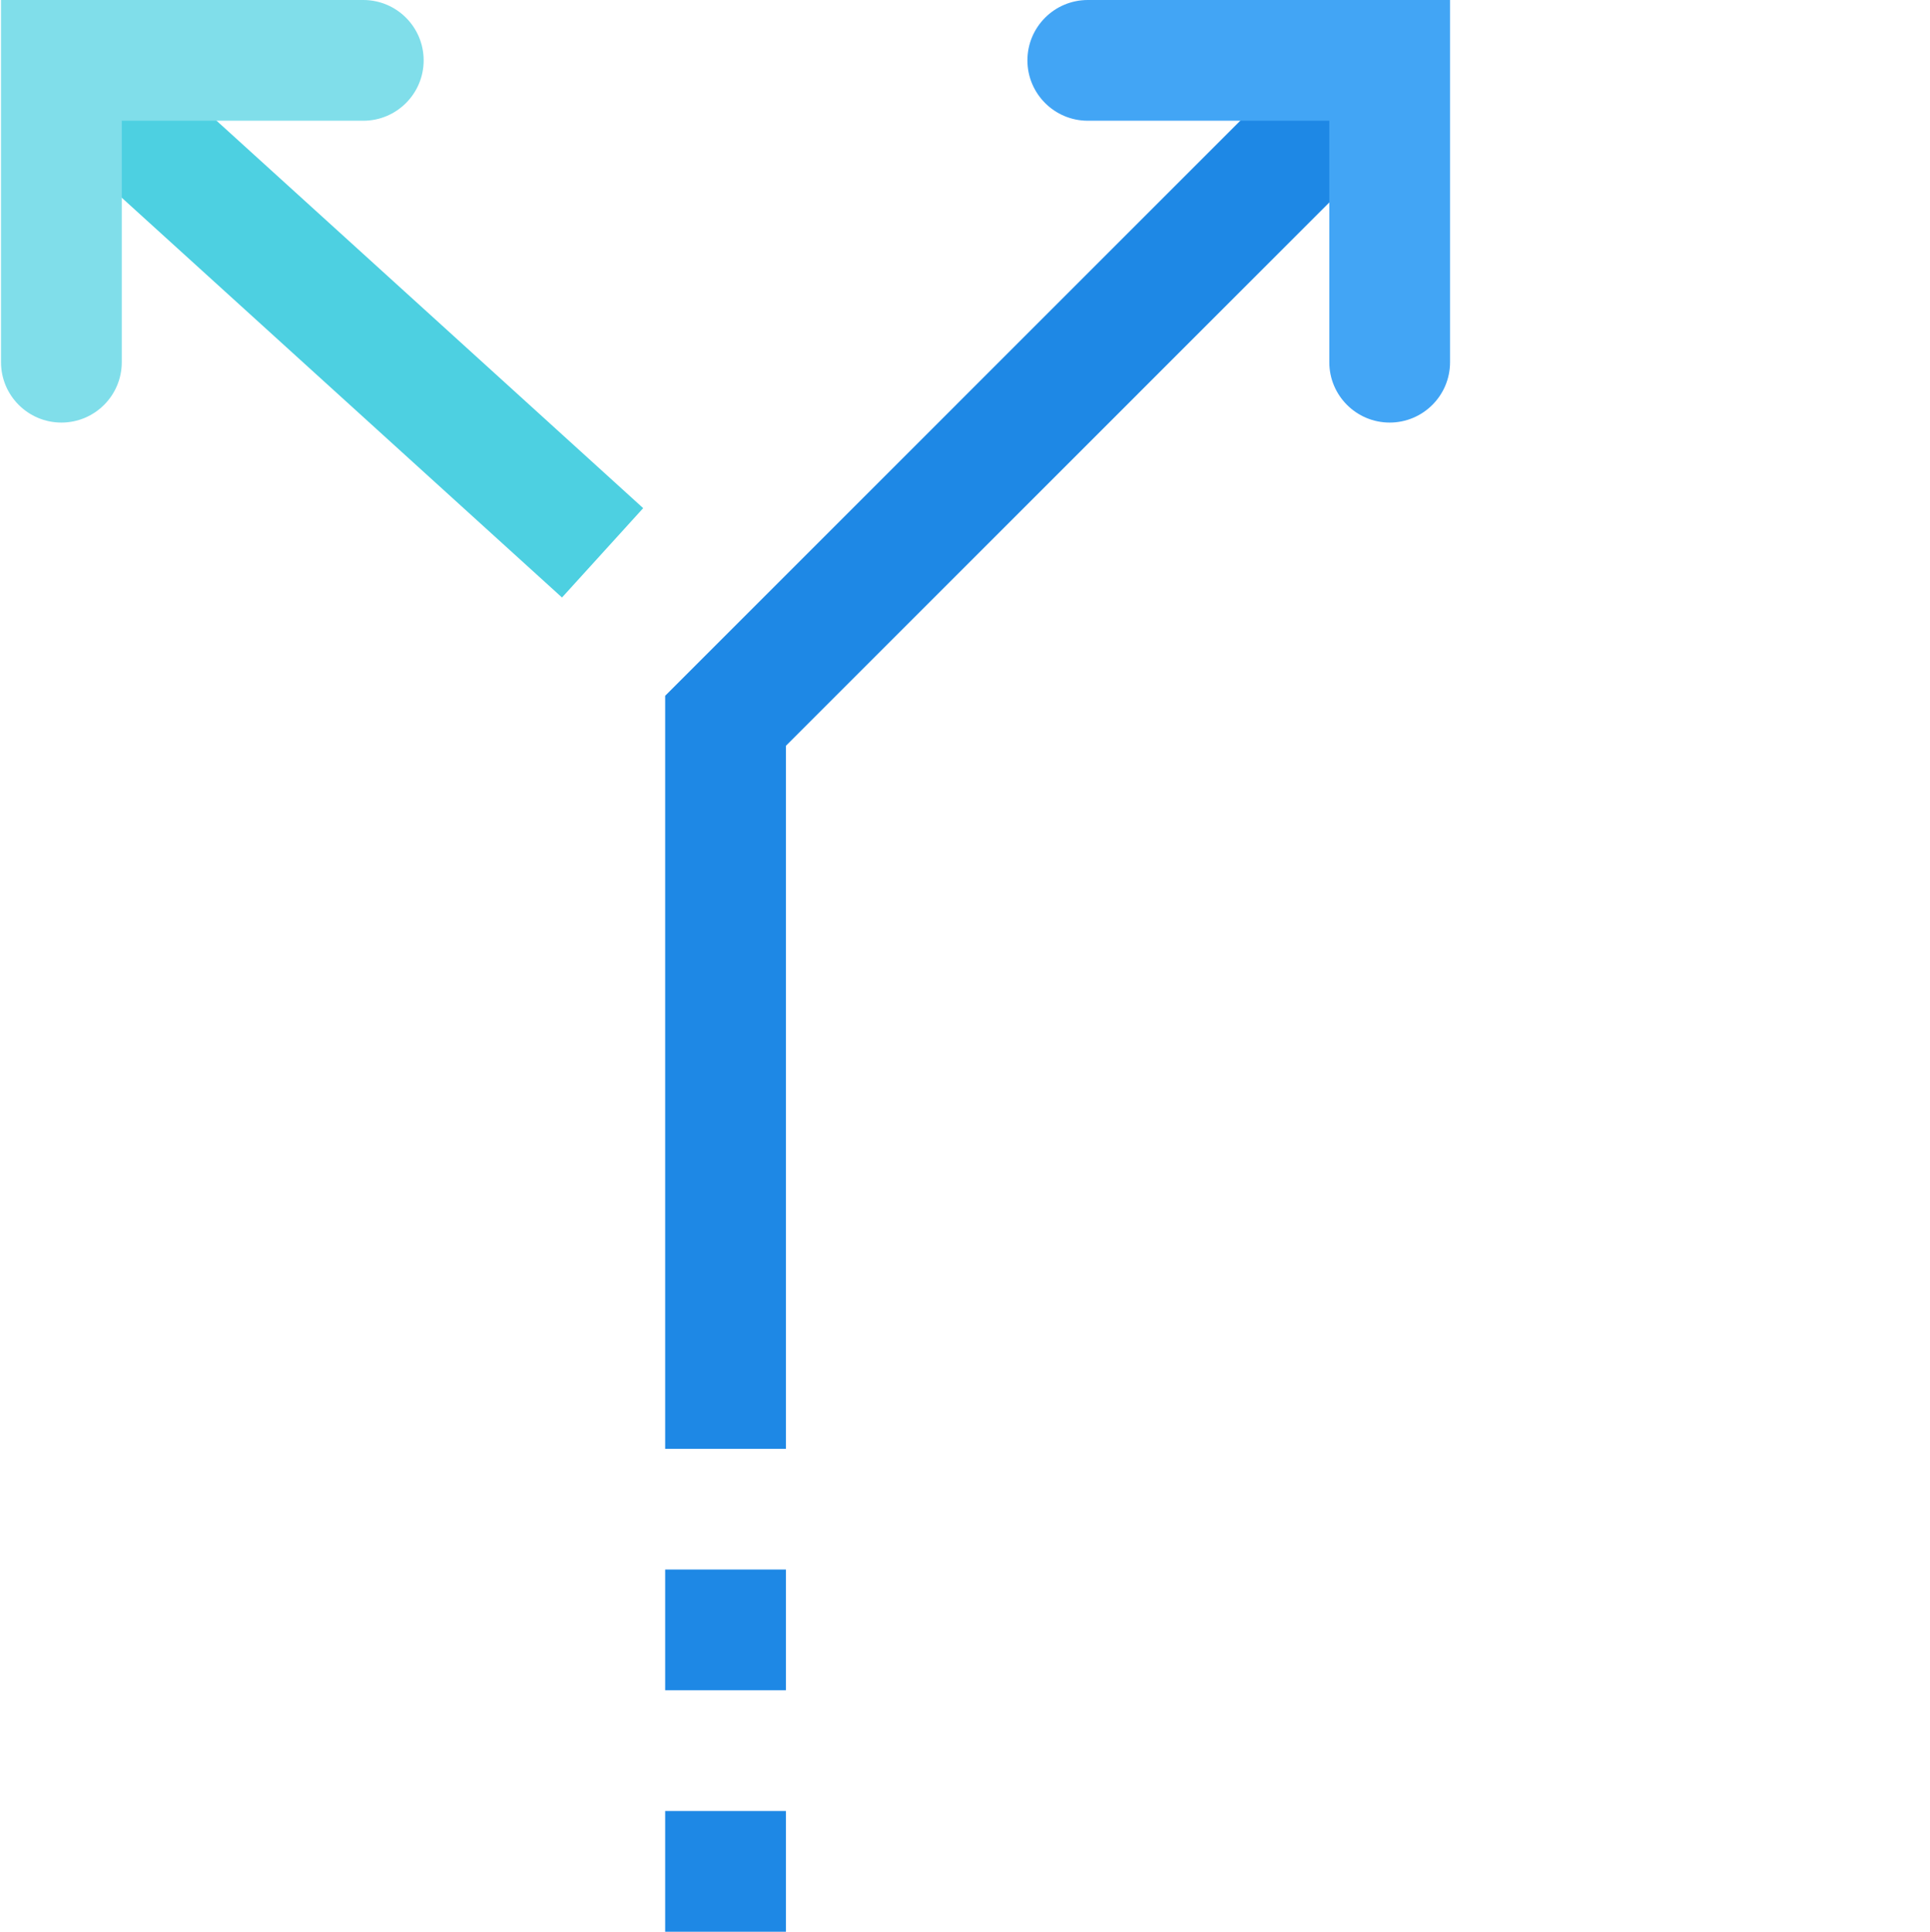 <svg viewBox="0 0 519 519.55" xmlns="http://www.w3.org/2000/svg"><g><path d="M178.871 487.078h32.473v32.473H178.87zM178.871 422.133h32.473v32.472H178.87zm0 0" fill="#1e88e5"></path><path d="M6.023 28.91 27.855 4.875l145.106 131.793-21.832 24.035zm0 0" fill="#4dd0e1"></path><path d="M16.512 113.652c-8.965 0-16.239-7.273-16.239-16.238V0h97.418c8.961 0 16.235 7.273 16.235 16.234 0 8.965-7.274 16.239-16.235 16.239H32.746v64.941c0 8.965-7.273 16.238-16.234 16.238zm0 0" fill="#80deea"></path><path d="M211.344 389.664H178.87V187.137L360.582 5.407l22.957 22.972-172.195 172.2zm0 0" fill="#1e88e5"></path><path d="M373.703 113.652c-8.965 0-16.238-7.273-16.238-16.238V32.473h-64.942c-8.964 0-16.238-7.274-16.238-16.239C276.285 7.274 283.56 0 292.523 0h97.414v97.414c0 8.965-7.273 16.238-16.234 16.238zm0 0" fill="#42a5f5"></path></g></svg>
